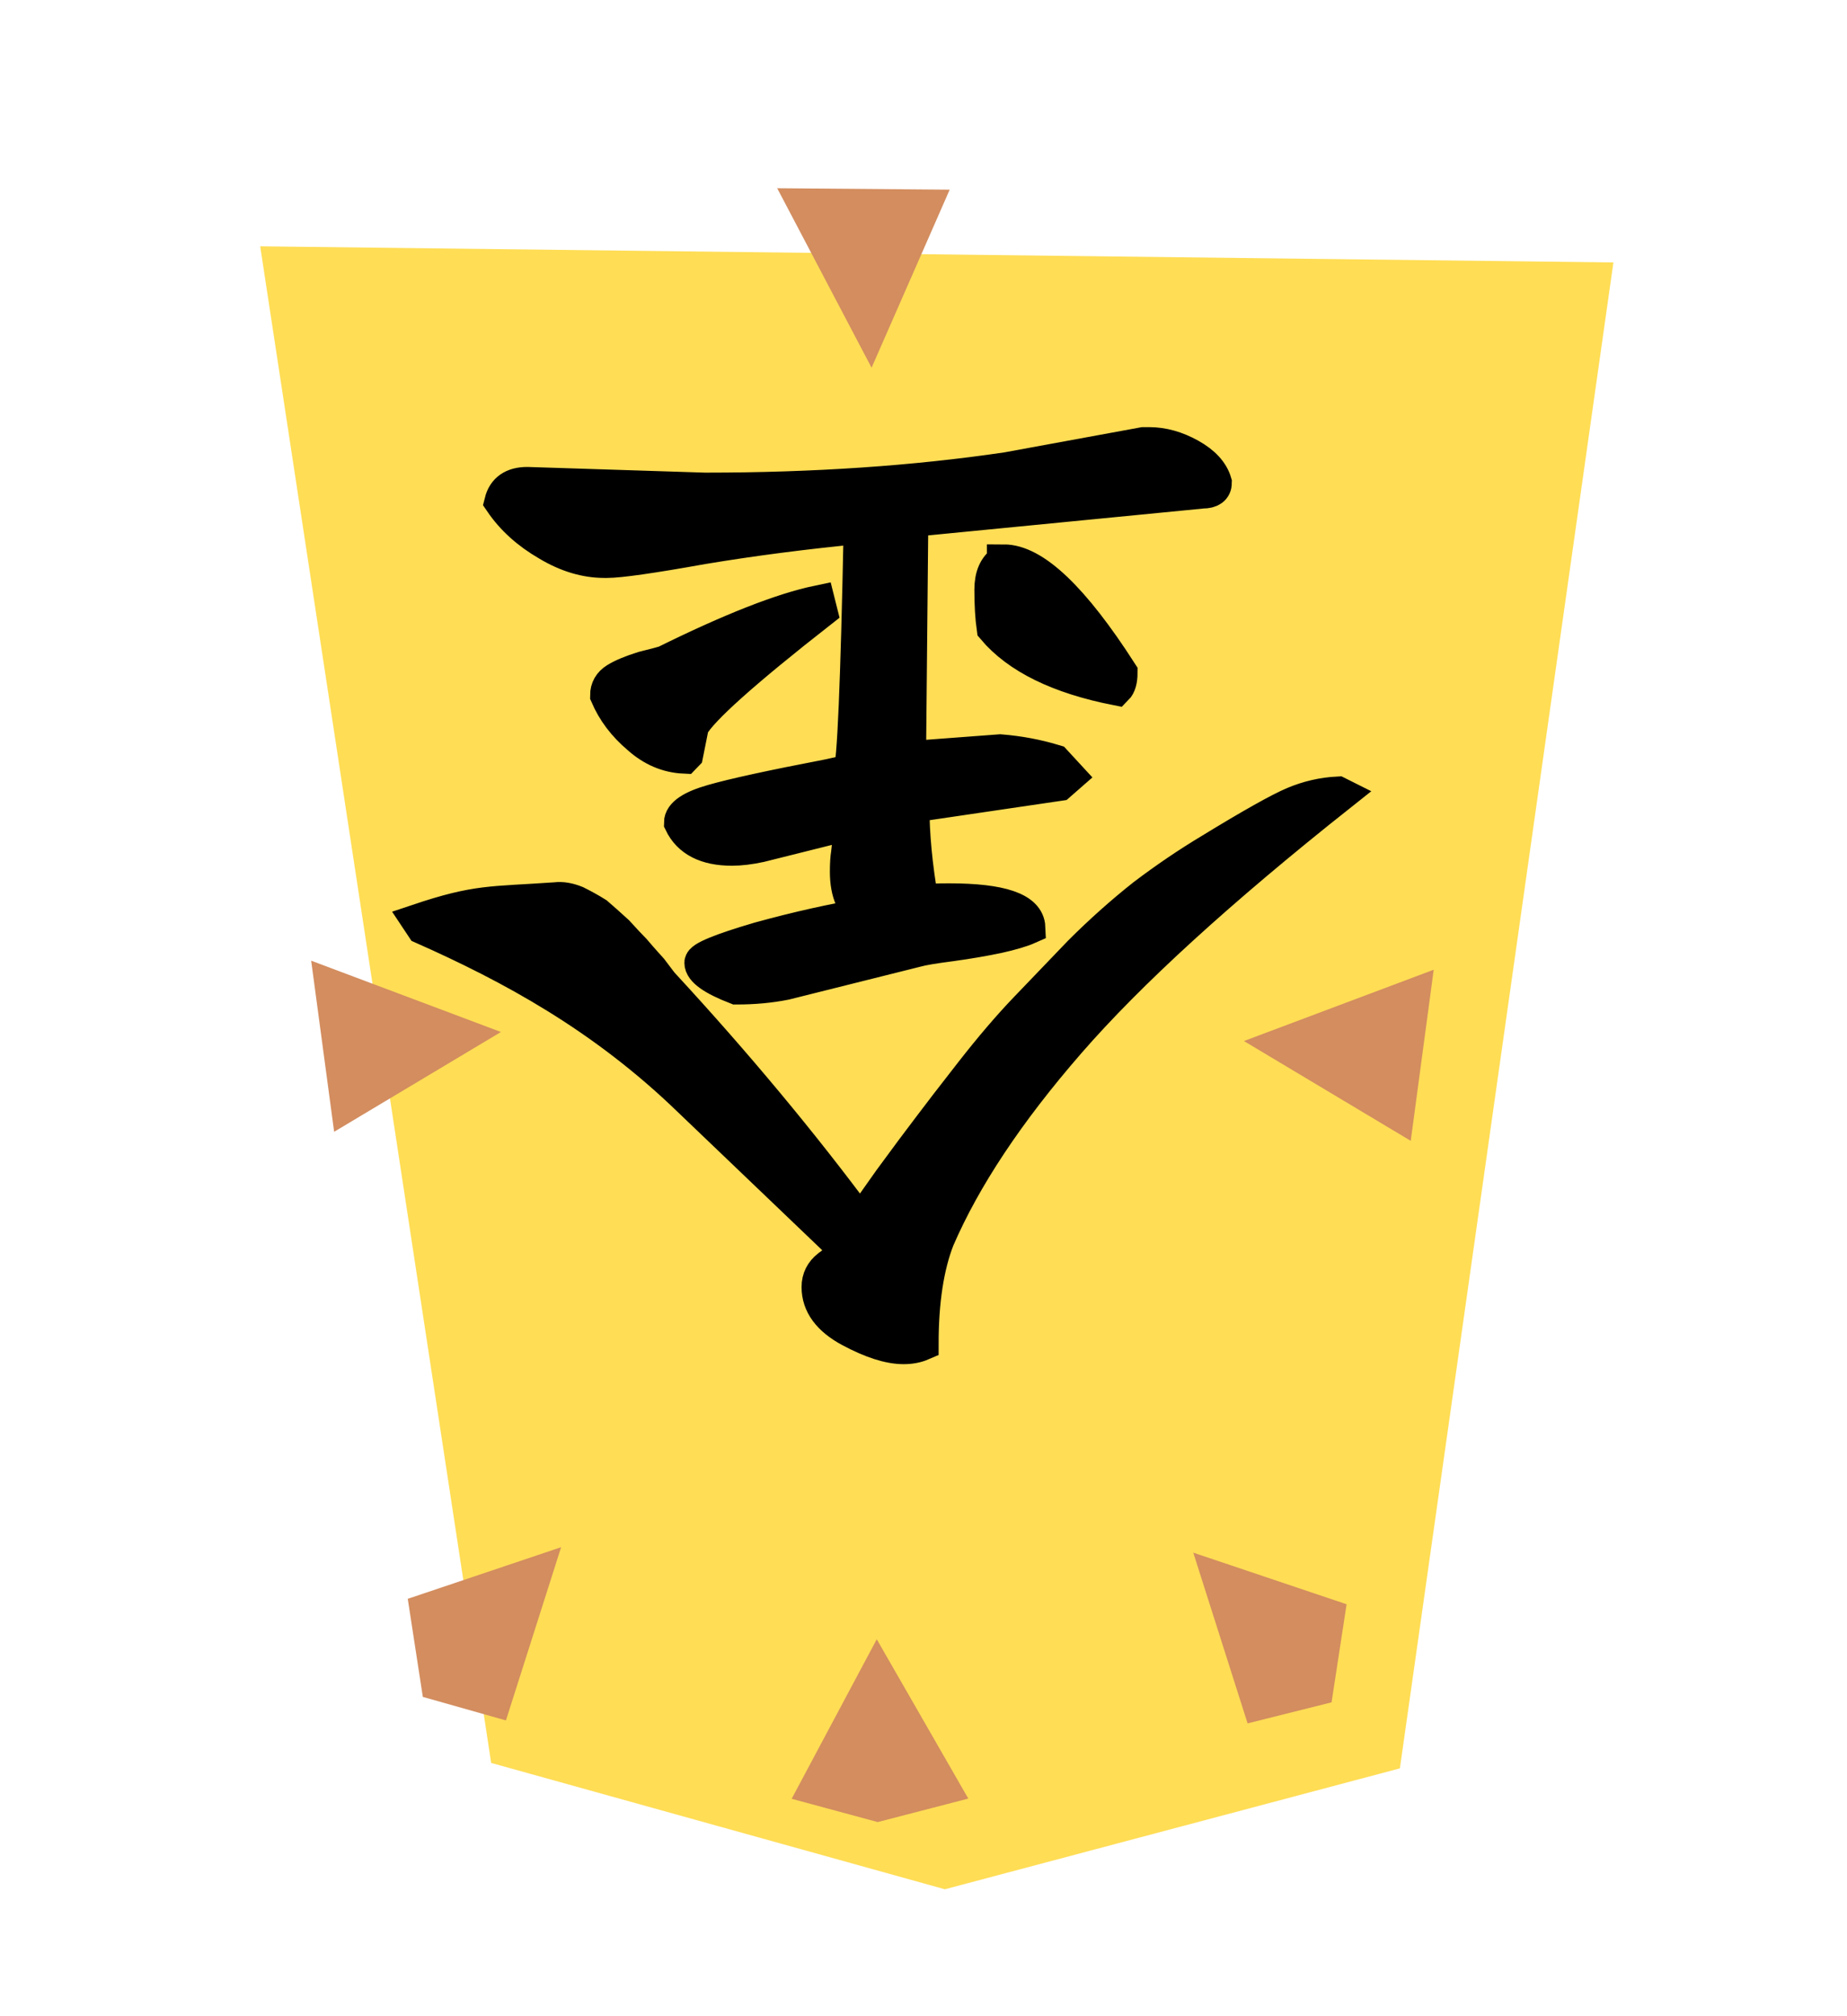 <?xml version="1.0" encoding="UTF-8" standalone="no"?>
<svg
   xmlns:dc="http://purl.org/dc/elements/1.1/"
   xmlns:cc="http://creativecommons.org/ns#"
   xmlns:rdf="http://www.w3.org/1999/02/22-rdf-syntax-ns#"
   xmlns:svg="http://www.w3.org/2000/svg"
   xmlns="http://www.w3.org/2000/svg"
   xmlns:sodipodi="http://sodipodi.sourceforge.net/DTD/sodipodi-0.dtd"
   xmlns:inkscape="http://www.inkscape.org/namespaces/inkscape"
   width="55" height="60"
   version="1.1"
   id="svg947"
   sodipodi:docname="1KI.svg"
   inkscape:version="0.92.4 (5da689c313, 2019-01-14)">
  <defs
     id="defs951" />
  <sodipodi:namedview
     pagecolor="#ffffff"
     bordercolor="#666666"
     borderopacity="1"
     objecttolerance="10"
     gridtolerance="10"
     guidetolerance="10"
     inkscape:pageopacity="0"
     inkscape:pageshadow="2"
     inkscape:window-width="1920"
     inkscape:window-height="1017"
     id="namedview949"
     showgrid="false"
     inkscape:snap-nodes="true"
     inkscape:zoom="11.125147"
     inkscape:cx="10.14968"
     inkscape:cy="24.159118"
     inkscape:window-x="-8"
     inkscape:window-y="-8"
     inkscape:window-maximized="1"
     inkscape:current-layer="svg947" />
  <!--
Created by Hari Seldon and modified by orangain, licensed under Creative Commons Attribution-Share Alike 3.0 Unported.
See: https://creativecommons.org/licenses/by-sa/3.0/deed.en

Original file is available at: https://commons.wikimedia.org/wiki/File:Shogi_kinsho(svg).svg
-->
  <filter
     id="drop-shadow">
    <feGaussianBlur
       in="SourceAlpha"
       result="blur"
       stdDeviation="2"
       id="feGaussianBlur920" />
    <feOffset
       result="offsetBlur"
       dx="2"
       dy="2"
       id="feOffset922" />
    <feBlend
       in="SourceGraphic"
       in2="offsetBlur"
       mode="normal"
       id="feBlend924" />
  </filter>
  <g
     filter="url(#drop-shadow)"
     transform="translate(5 5)"
     id="g945"
     style="fill:#ffdd55">
    <g
       transform="rotate(180 21.039 25)"
       id="g943"
       style="fill:#ffdd55">
      <path
         d="M20.942 0.777l13.51 3.76 6.878 45.133 -40.296 -0.48 6.358 -44.815z"
         fill="#FEEC99"
         id="path927"
         style="fill:#ffdd55" />
    </g>
  </g>
  <path
     sodipodi:nodetypes="cccc"
     inkscape:connector-curvature="0"
     id="path6283"
     d="m 9.95,33.681 -0.684,-5.092 5.651,2.122 z"
     style="opacity:1;fill:#d38d5f;stroke:none;stroke-width:1px;stroke-linecap:butt;stroke-linejoin:miter;stroke-opacity:1" />
  <path
     style="opacity:1;fill:#d38d5f;stroke:none;stroke-width:1px;stroke-linecap:butt;stroke-linejoin:miter;stroke-opacity:1"
     d="m 26.136,54.223 2.698,-0.699 -2.726,-4.741 -2.534,4.747 z"
     id="path4436"
     inkscape:connector-curvature="0"
     sodipodi:nodetypes="ccccc" />
  <path
     style="opacity:1;fill:#d38d5f;stroke:none;stroke-width:1px;stroke-linecap:butt;stroke-linejoin:miter;stroke-opacity:1"
     d="M 39.651,50.66 40.099,47.741 l -4.566,-1.536 1.618,5.081 z"
     id="path4436-9"
     inkscape:connector-curvature="0"
     sodipodi:nodetypes="ccccc" />
  <path
     style="opacity:1;fill:#d38d5f;stroke:none;stroke-width:1px;stroke-linecap:butt;stroke-linejoin:miter;stroke-opacity:1"
     d="M 12.591,50.498 12.142,47.579 16.709,46.043 15.066,51.198 Z"
     id="path4436-9-4"
     inkscape:connector-curvature="0"
     sodipodi:nodetypes="ccccc" />
  <path
     style="opacity:1;fill:#d38d5f;stroke:none;stroke-width:1px;stroke-linecap:butt;stroke-linejoin:miter;stroke-opacity:1"
     d="m 42.009,33.95 0.684,-5.092 -5.651,2.122 z"
     id="path4436-9-3"
     inkscape:connector-curvature="0"
     sodipodi:nodetypes="cccc" />
  <path
     style="opacity:1;fill:#d38d5f;stroke:none;stroke-width:1px;stroke-linecap:butt;stroke-linejoin:miter;stroke-opacity:1"
     d="m 28.28,5.644 -5.137,-0.043 2.811,5.342 z"
     id="path4436-9-3-9"
     inkscape:connector-curvature="0"
     sodipodi:nodetypes="cccc" />
  <g
     aria-label="金"
     style="font-style:normal;font-variant:normal;font-weight:normal;font-stretch:normal;font-size:26.667px;line-height:1.25;font-family:KaiTi;-inkscape-font-specification:KaiTi;letter-spacing:0px;word-spacing:0px;fill:#000000;fill-opacity:1;stroke:#000000;stroke-width:1;stroke-miterlimit:4;stroke-dasharray:none;stroke-opacity:1"
     id="text883-7"
     transform="rotate(-180,25.807,29.907)">
    <path
       d="m 27.245,21.515 c 0,0.248 -0.102,0.451 -0.305,0.609 -0.203,0.135 -0.361,0.316 -0.474,0.542 l 4.604,4.401 c 2.596,2.515 5.35,3.99 7.955,5.146 l 0.135,0.203 c -1.767,0.592 -2.152,0.508 -4.095,0.643 -0.181,0.023 -0.384,-0.011 -0.609,-0.102 -0.226,-0.113 -0.429,-0.226 -0.609,-0.339 -0.158,-0.135 -0.361,-0.316 -0.609,-0.542 -0.226,-0.248 -0.395,-0.429 -0.508,-0.542 -0.113,-0.135 -0.282,-0.327 -0.508,-0.576 -0.203,-0.271 -0.316,-0.418 -0.339,-0.44 -2.189,-2.37 -4.153,-4.728 -5.891,-7.076 -0.09,0.135 -0.384,0.553 -0.88,1.253 -0.497,0.677 -0.891,1.207 -1.185,1.591 -0.271,0.361 -0.688,0.903 -1.253,1.625 -0.564,0.722 -1.095,1.343 -1.591,1.862 -0.474,0.497 -1.016,1.061 -1.625,1.693 -0.609,0.609 -1.241,1.174 -1.896,1.693 -0.655,0.497 -1.32,0.948 -1.997,1.354 -1.219,0.745 -2.043,1.207 -2.471,1.388 -0.429,0.181 -0.869,0.282 -1.32,0.305 l -0.068,-0.034 c 3.589,-2.844 6.286,-5.304 8.091,-7.38 1.806,-2.076 3.103,-4.029 3.893,-5.857 0.316,-0.812 0.474,-1.851 0.474,-3.115 0.158,-0.068 0.339,-0.102 0.542,-0.102 0.429,0 0.959,0.169 1.591,0.508 0.632,0.339 0.948,0.767 0.948,1.286 z m 3.995,15.776 c 0.497,0.023 0.948,0.214 1.354,0.576 0.429,0.361 0.745,0.779 0.948,1.253 0,0.203 -0.09,0.361 -0.271,0.474 -0.181,0.113 -0.451,0.226 -0.812,0.339 -0.361,0.09 -0.576,0.147 -0.643,0.169 -1.964,0.97 -3.487,1.569 -4.57,1.794 l -0.068,-0.271 c 2.28,-1.783 3.555,-2.923 3.826,-3.419 l 0.169,-0.846 z m -5.247,6.839 c 1.648,-0.158 3.216,-0.361 4.706,-0.609 1.512,-0.271 2.46,-0.406 2.844,-0.406 h 0.068 c 0.564,0 1.128,0.169 1.693,0.508 0.587,0.339 1.049,0.756 1.388,1.253 -0.09,0.361 -0.35,0.542 -0.779,0.542 l -5.281,-0.169 h -0.034 c -3.227,0 -6.218,0.203 -8.971,0.609 l -4.062,0.745 h -0.169 c -0.406,0 -0.812,-0.113 -1.219,-0.339 -0.406,-0.226 -0.655,-0.497 -0.745,-0.812 0,-0.181 0.124,-0.271 0.372,-0.271 l 8.667,-0.846 0.068,-7.076 -2.708,0.203 c -0.564,-0.045 -1.106,-0.147 -1.625,-0.305 l -0.406,-0.44 0.271,-0.237 4.367,-0.643 c 0,-0.858 -0.09,-1.806 -0.271,-2.844 -0.181,0.023 -0.451,0.034 -0.812,0.034 -1.557,0 -2.347,-0.271 -2.37,-0.812 0.203,-0.09 0.508,-0.181 0.914,-0.271 0.429,-0.09 0.891,-0.169 1.388,-0.237 0.519,-0.068 0.858,-0.124 1.016,-0.169 l 3.927,-0.982 c 0.451,-0.09 0.937,-0.135 1.456,-0.135 0.7,0.271 1.049,0.519 1.049,0.745 0,0.135 -0.576,0.372 -1.727,0.711 -1.151,0.316 -2.212,0.553 -3.182,0.711 0.384,0.226 0.576,0.655 0.576,1.286 0,0.226 -0.011,0.406 -0.034,0.542 l -0.102,0.914 2.708,-0.677 c 0.316,-0.068 0.598,-0.102 0.846,-0.102 0.767,0 1.275,0.26 1.523,0.779 0,0.248 -0.316,0.463 -0.948,0.643 -0.632,0.181 -1.772,0.429 -3.419,0.745 -0.293,0.068 -0.519,0.113 -0.677,0.135 -0.113,0.248 -0.214,2.629 -0.305,7.143 z m -4.266,-1.016 c -0.903,0 -2.065,-1.106 -3.487,-3.318 0,-0.226 0.045,-0.384 0.135,-0.474 1.715,0.339 2.934,0.937 3.656,1.794 0.045,0.316 0.068,0.7 0.068,1.151 0,0.406 -0.124,0.688 -0.372,0.846 z"
       style="font-style:normal;font-variant:normal;font-weight:normal;font-stretch:normal;font-size:34.667px;font-family:'cwTeX Q Kai';-inkscape-font-specification:'cwTeX Q Kai';stroke:#000000;stroke-width:1;stroke-miterlimit:4;stroke-dasharray:none;stroke-opacity:1"
       id="path1508-9"
       inkscape:connector-curvature="0"
       sodipodi:nodetypes="ccccccccccccccccscccccccsccsccccccscccccccccssccccsccssccccccccccsccccccsccscccsccccccscccscs" />
  </g>
</svg>

